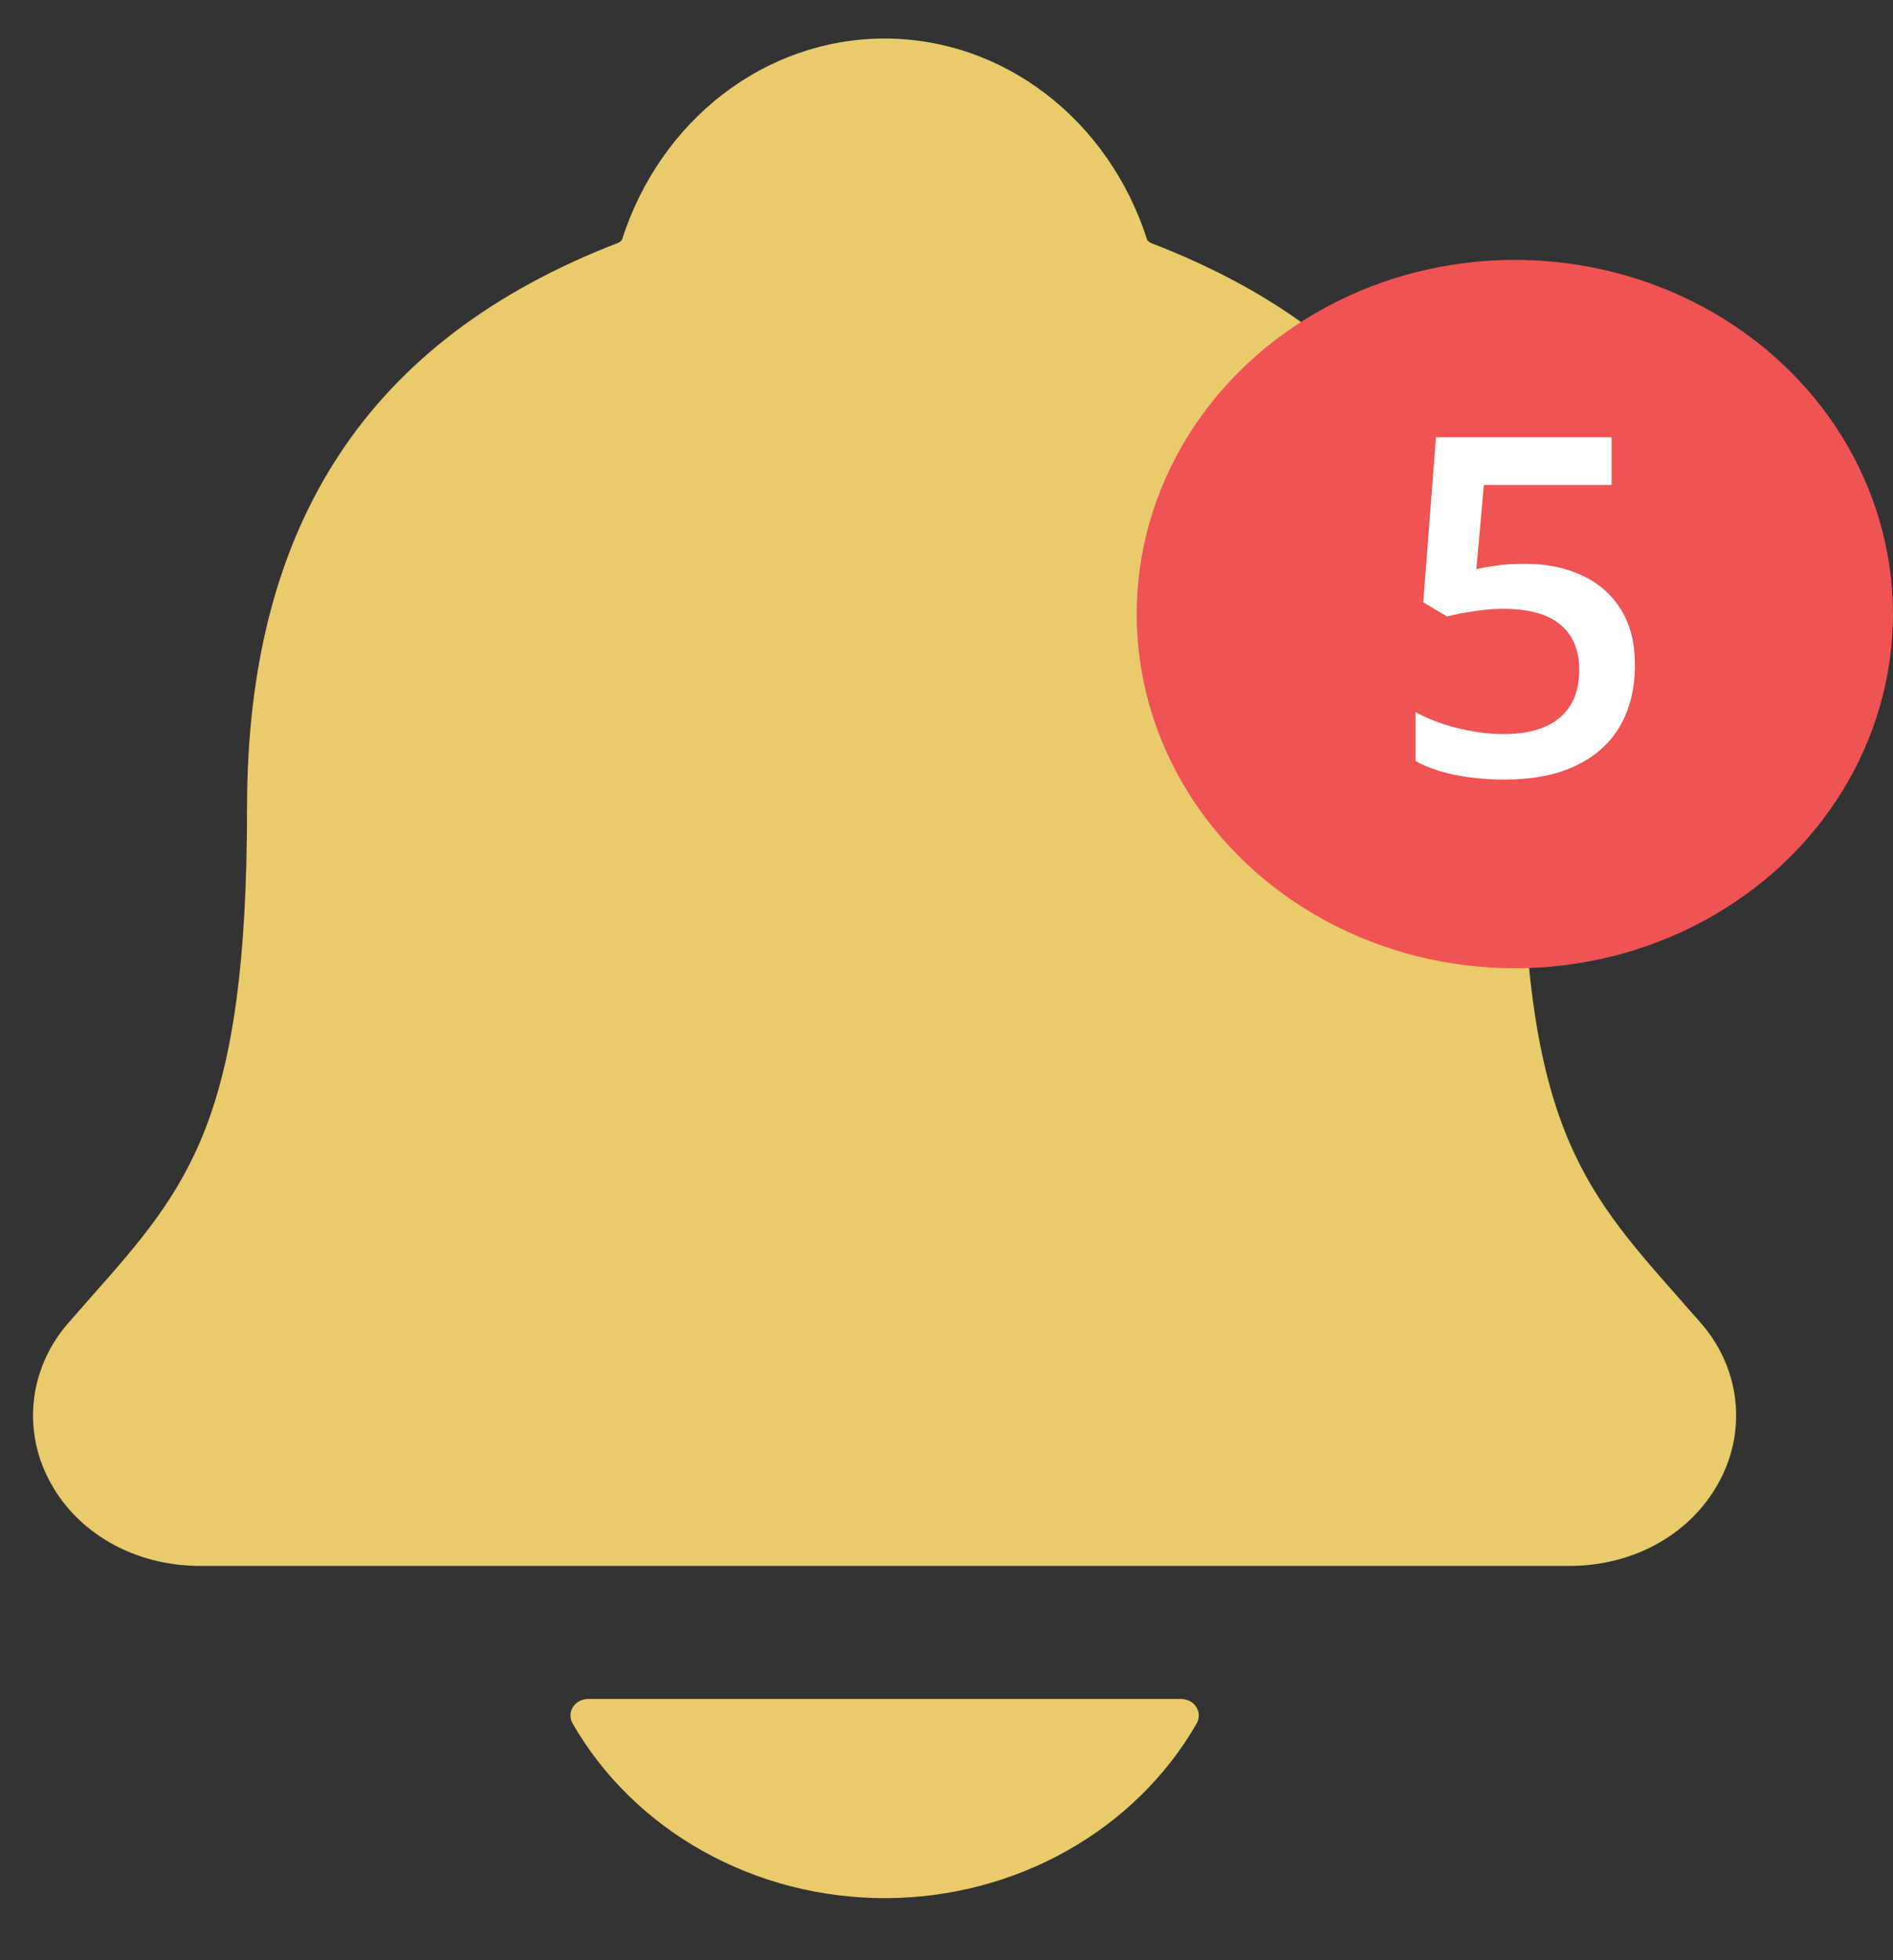 <svg width="28" height="29" viewBox="0 0 28 29" fill="none" xmlns="http://www.w3.org/2000/svg">
<rect x="0" y="0" width="28" height="29" fill="#333333" stroke="none"/>
<path d="M25.15 19.564C25.041 19.442 24.934 19.319 24.83 19.2C23.387 17.566 22.515 16.58 22.515 11.954C22.515 9.559 21.904 7.594 20.698 6.12C19.809 5.032 18.608 4.206 17.024 3.595C17.004 3.585 16.986 3.571 16.97 3.554C16.401 1.767 14.842 0.57 13.084 0.57C11.326 0.57 9.768 1.767 9.198 3.552C9.183 3.568 9.165 3.582 9.145 3.592C5.45 5.017 3.654 7.752 3.654 11.952C3.654 16.58 2.783 17.566 1.339 19.198C1.234 19.317 1.128 19.437 1.019 19.563C0.738 19.88 0.56 20.267 0.506 20.676C0.452 21.085 0.524 21.501 0.714 21.873C1.118 22.671 1.98 23.167 2.964 23.167H23.211C24.191 23.167 25.047 22.672 25.452 21.877C25.643 21.505 25.716 21.089 25.663 20.679C25.609 20.269 25.431 19.883 25.15 19.564Z" fill="#E9CB6B"/>
<path d="M13.084 28.082C14.032 28.082 14.961 27.841 15.774 27.385C16.587 26.93 17.253 26.277 17.702 25.495C17.723 25.458 17.733 25.416 17.732 25.373C17.731 25.331 17.718 25.29 17.694 25.253C17.671 25.217 17.638 25.187 17.599 25.166C17.559 25.146 17.515 25.135 17.47 25.135H8.701C8.655 25.135 8.611 25.145 8.571 25.166C8.532 25.187 8.499 25.217 8.475 25.253C8.452 25.29 8.439 25.331 8.438 25.373C8.436 25.416 8.447 25.458 8.468 25.495C8.917 26.277 9.583 26.93 10.395 27.385C11.208 27.841 12.137 28.081 13.084 28.082Z" fill="#E9CB6B"/>
<ellipse cx="22.406" cy="9.085" rx="5.593" ry="5.24" fill="#F05353"/>
<path d="M22.556 8.341C22.877 8.341 23.16 8.399 23.404 8.515C23.65 8.629 23.841 8.798 23.978 9.021C24.115 9.242 24.183 9.513 24.183 9.834C24.183 10.185 24.109 10.488 23.961 10.744C23.813 10.997 23.595 11.191 23.308 11.328C23.021 11.465 22.671 11.533 22.259 11.533C21.997 11.533 21.752 11.51 21.524 11.465C21.298 11.419 21.104 11.351 20.939 11.26V10.535C21.11 10.631 21.315 10.71 21.555 10.771C21.794 10.83 22.023 10.86 22.242 10.86C22.474 10.86 22.674 10.826 22.84 10.757C23.006 10.689 23.134 10.584 23.223 10.443C23.314 10.302 23.359 10.123 23.359 9.906C23.359 9.619 23.267 9.398 23.082 9.243C22.9 9.086 22.614 9.007 22.225 9.007C22.088 9.007 21.942 9.02 21.787 9.045C21.634 9.068 21.507 9.093 21.404 9.12L21.052 8.912L21.24 6.468H23.838V7.175H21.948L21.838 8.419C21.92 8.401 22.018 8.384 22.132 8.368C22.246 8.35 22.387 8.341 22.556 8.341Z" fill="white"/>
</svg>

